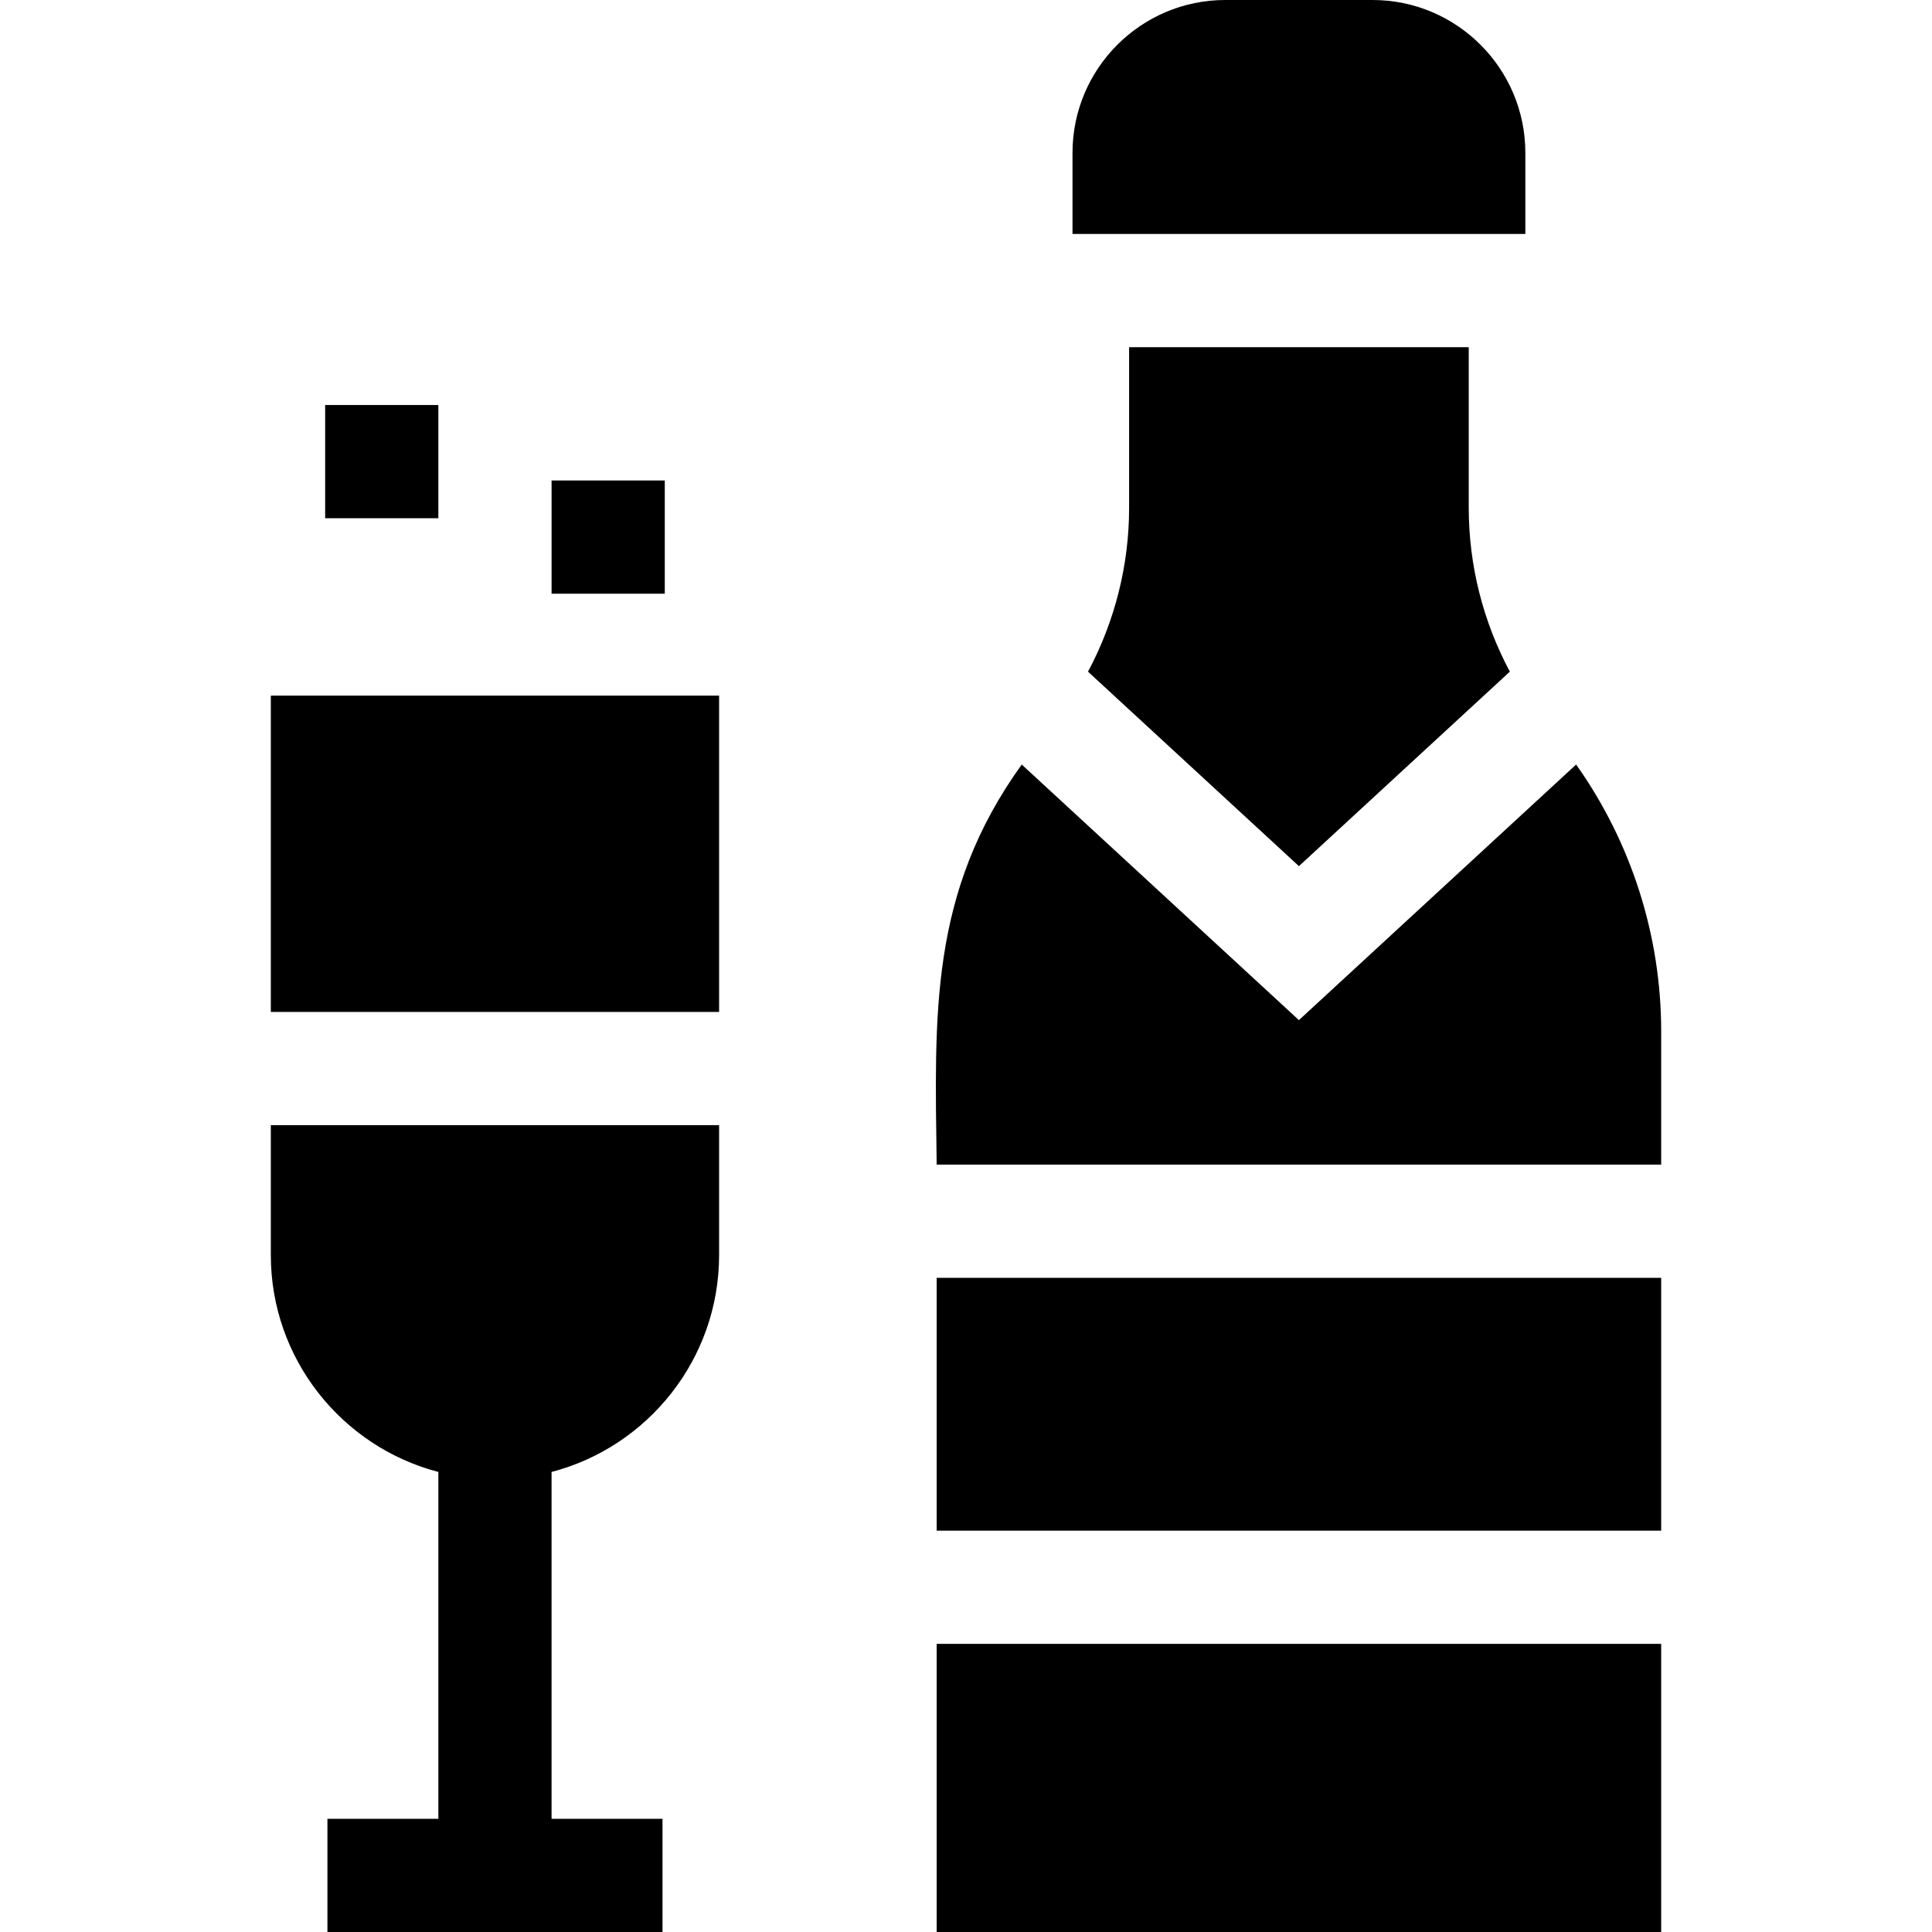 <svg id="Layer_1" enable-background="new 0 0 511.998 511.998" height="512" viewBox="0 0 511.998 511.998" width="512" xmlns="http://www.w3.org/2000/svg"><g><path d="m400.123 177.996c-7.1-13.283-10.894-28.208-10.894-43.451v-42.541h-90.004v42.542c0 15.241-3.795 30.167-10.895 43.451l55.897 51.538z"/><path d="m248.227 435.64h192v76.358h-192z"/><path d="m404.229 40.489c0-22.326-18.163-40.489-40.489-40.489h-39.028c-22.325 0-40.488 18.163-40.488 40.489v21.515h120.006v-21.515z"/><path d="m248.227 338.638h192v67.002h-192z"/><path d="m440.227 273.298c0-25.386-7.941-50.113-22.541-70.69l-73.459 67.733-73.46-67.732c-24.532 34.078-23.052 66.287-22.54 106.029h192z"/><path d="m71.771 332.602c0 27.572 18.885 50.817 44.398 57.48v91.917h-29.398v30h88.797v-30h-29.398v-91.917c25.514-6.663 44.398-29.908 44.398-57.48v-34.428h-118.797z"/><path d="m71.771 184.348h118.797v83.826h-118.797z"/><path d="m86.168 107.332h30v30.002h-30z"/><path d="m146.172 127.333h30v30.002h-30z"/></g></svg>